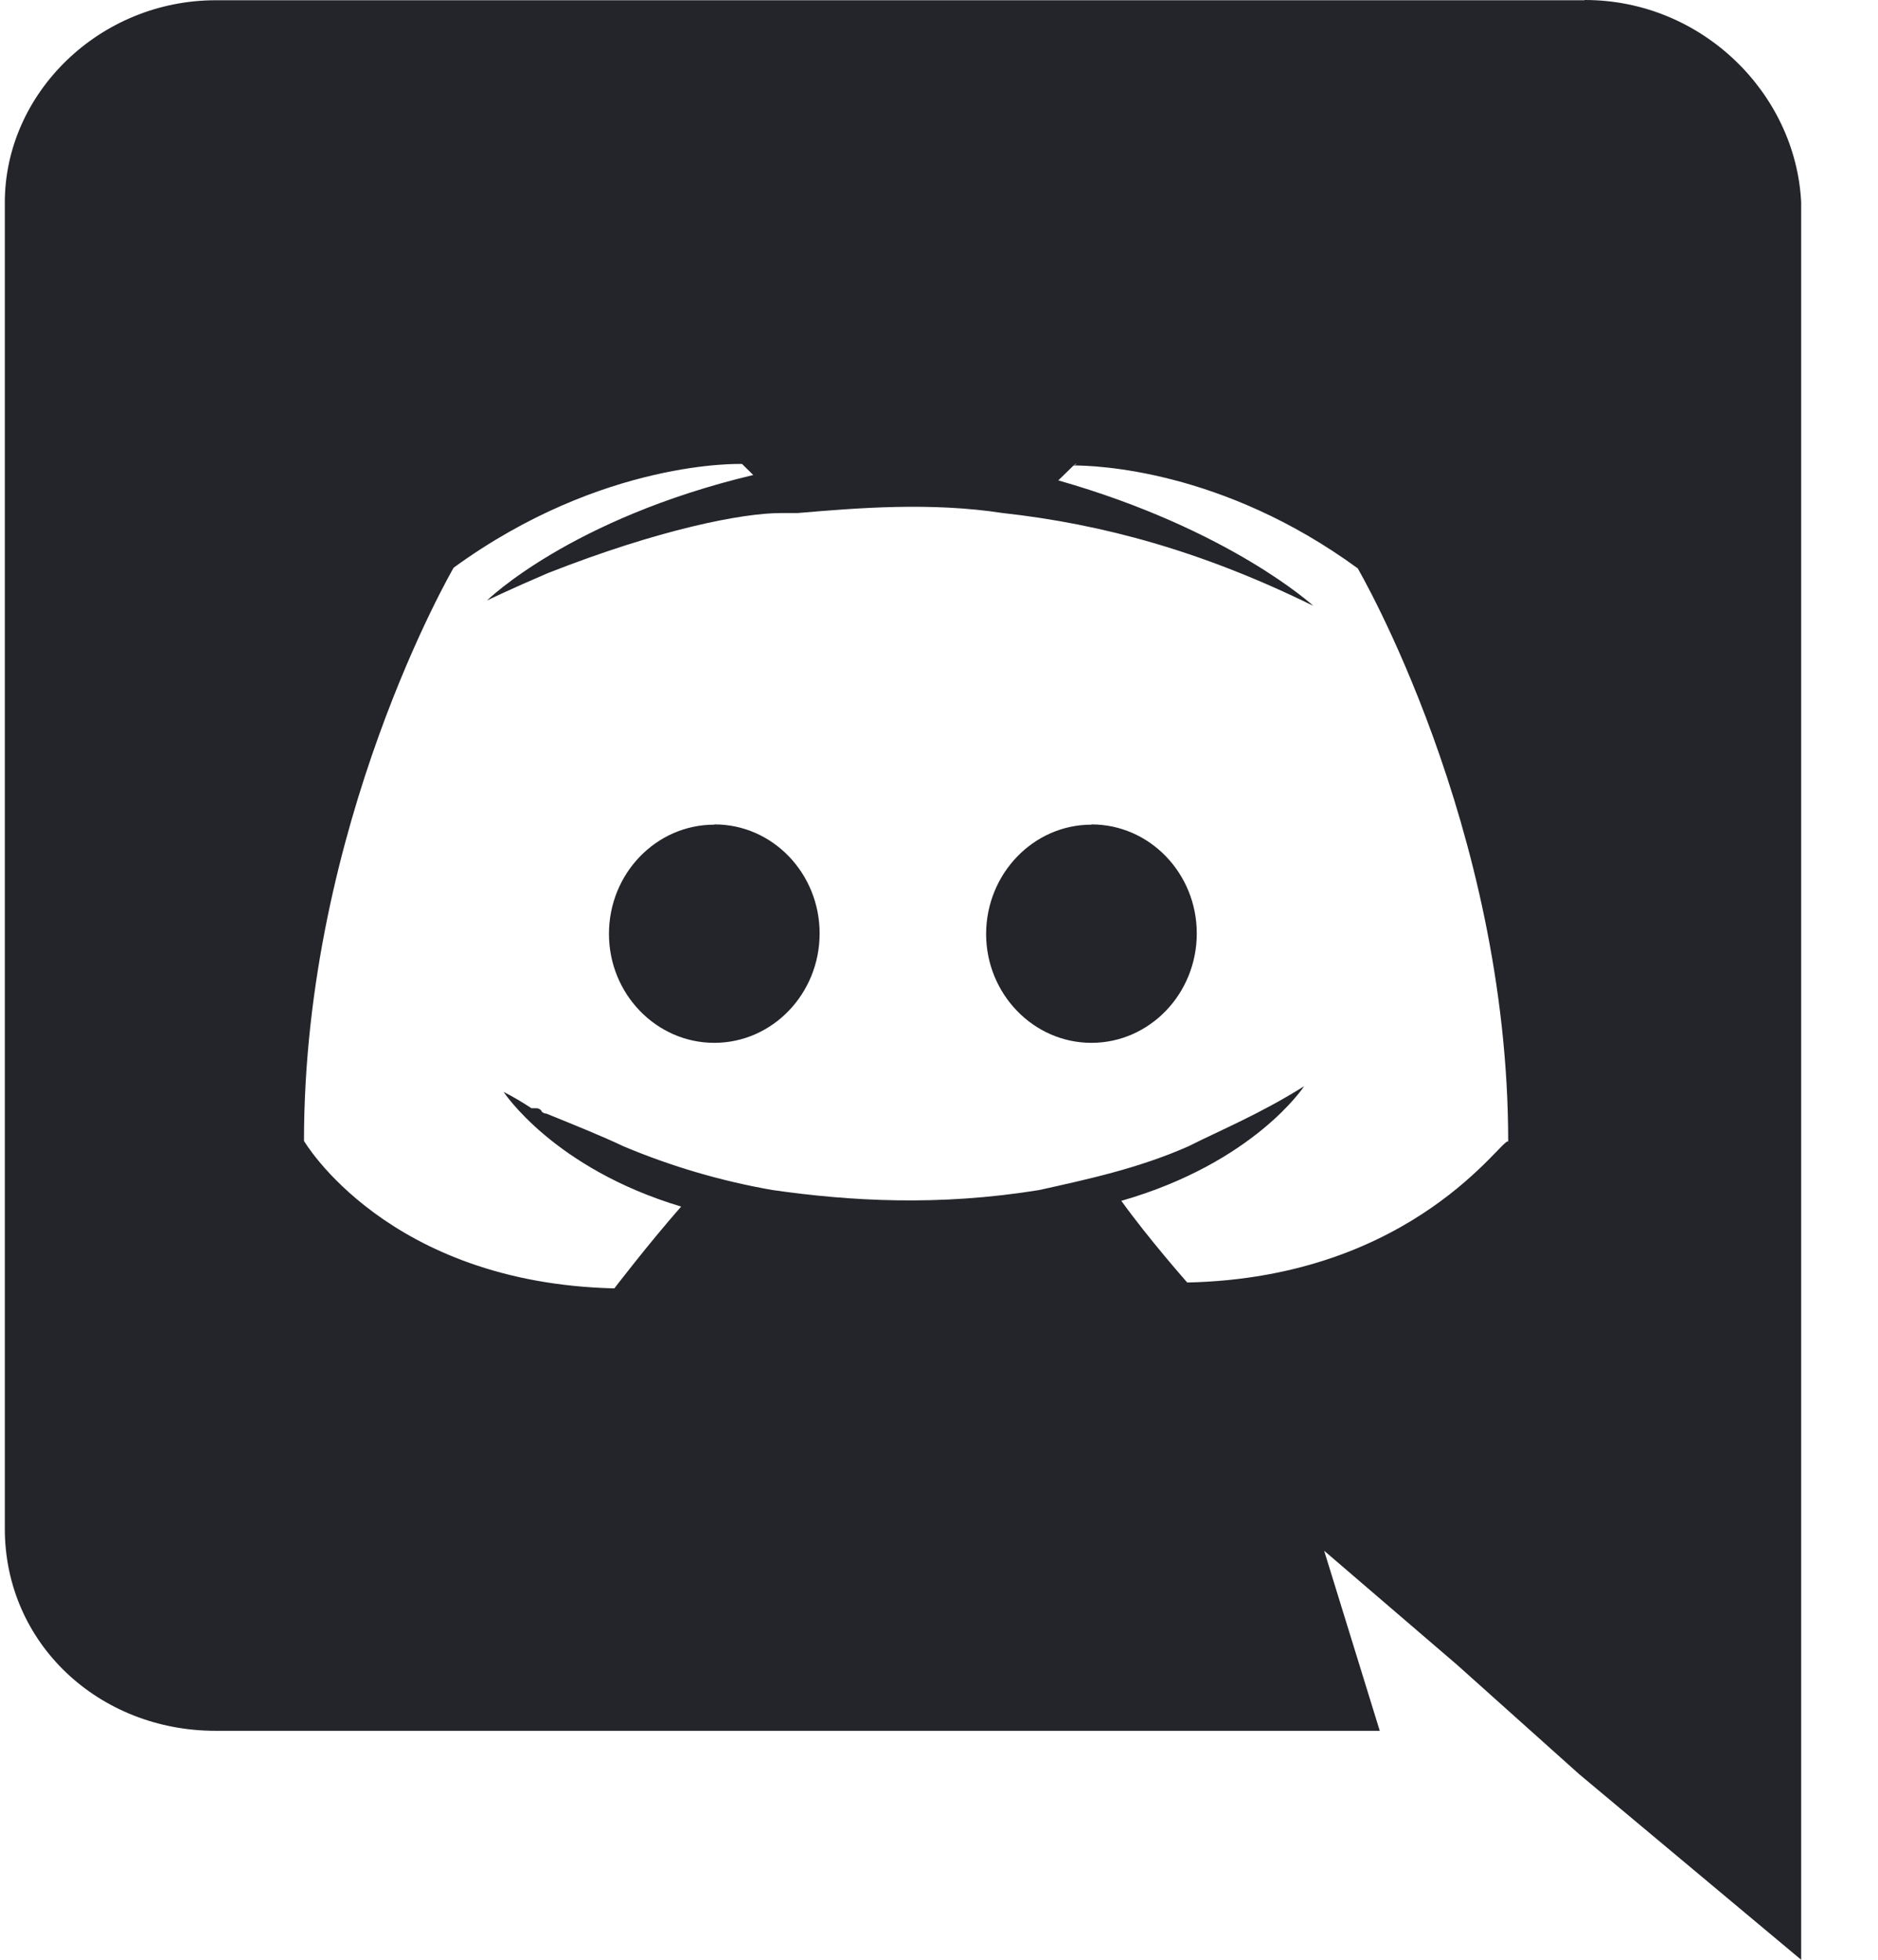 <svg width="23" height="24" viewBox="0 0 23 24" fill="none" xmlns="http://www.w3.org/2000/svg">
<path d="M19.411 0C20.839 0 21.991 1.137 22.059 2.475V24L19.34 21.727L17.846 20.389L16.217 18.991L16.898 21.196H2.639C1.215 21.196 0.059 20.131 0.059 18.72V2.48C0.059 1.142 1.217 0.003 2.644 0.003H19.403L19.411 0ZM13.196 5.683H13.166L12.961 5.883C15.066 6.483 16.085 7.42 16.085 7.42C14.728 6.752 13.505 6.418 12.282 6.283C11.399 6.148 10.515 6.219 9.768 6.283H9.565C9.088 6.283 8.072 6.483 6.711 7.018C6.236 7.221 5.964 7.354 5.964 7.354C5.964 7.354 6.982 6.352 9.225 5.817L9.088 5.682C9.088 5.682 7.389 5.618 5.556 6.952C5.556 6.952 3.723 10.096 3.723 13.972C3.723 13.972 4.738 15.712 7.524 15.778C7.524 15.778 7.931 15.245 8.342 14.776C6.778 14.308 6.168 13.372 6.168 13.372C6.286 13.432 6.399 13.499 6.509 13.572H6.57C6.581 13.572 6.593 13.575 6.604 13.58C6.614 13.586 6.623 13.593 6.631 13.602V13.608C6.638 13.617 6.647 13.625 6.658 13.63C6.668 13.635 6.68 13.638 6.692 13.638C7.027 13.774 7.362 13.908 7.636 14.038C8.223 14.285 8.836 14.465 9.464 14.574C10.409 14.709 11.492 14.774 12.725 14.574C13.335 14.439 13.944 14.307 14.553 14.039C14.95 13.839 15.437 13.639 15.972 13.302C15.972 13.302 15.363 14.238 13.733 14.706C14.068 15.172 14.54 15.706 14.54 15.706C17.327 15.646 18.41 13.906 18.471 13.98C18.471 10.11 16.628 6.96 16.628 6.96C14.967 5.746 13.413 5.7 13.138 5.7L13.195 5.68L13.196 5.683ZM13.367 10.096C14.081 10.096 14.657 10.696 14.657 11.431C14.657 12.171 14.078 12.771 13.367 12.771C12.656 12.771 12.077 12.171 12.077 11.437C12.079 10.697 12.659 10.099 13.367 10.099V10.096ZM8.752 10.096C9.463 10.096 10.038 10.696 10.038 11.431C10.038 12.171 9.459 12.771 8.748 12.771C8.037 12.771 7.458 12.171 7.458 11.437C7.458 10.697 8.037 10.099 8.748 10.099L8.752 10.096Z" fill="#23252B"/>
</svg>
